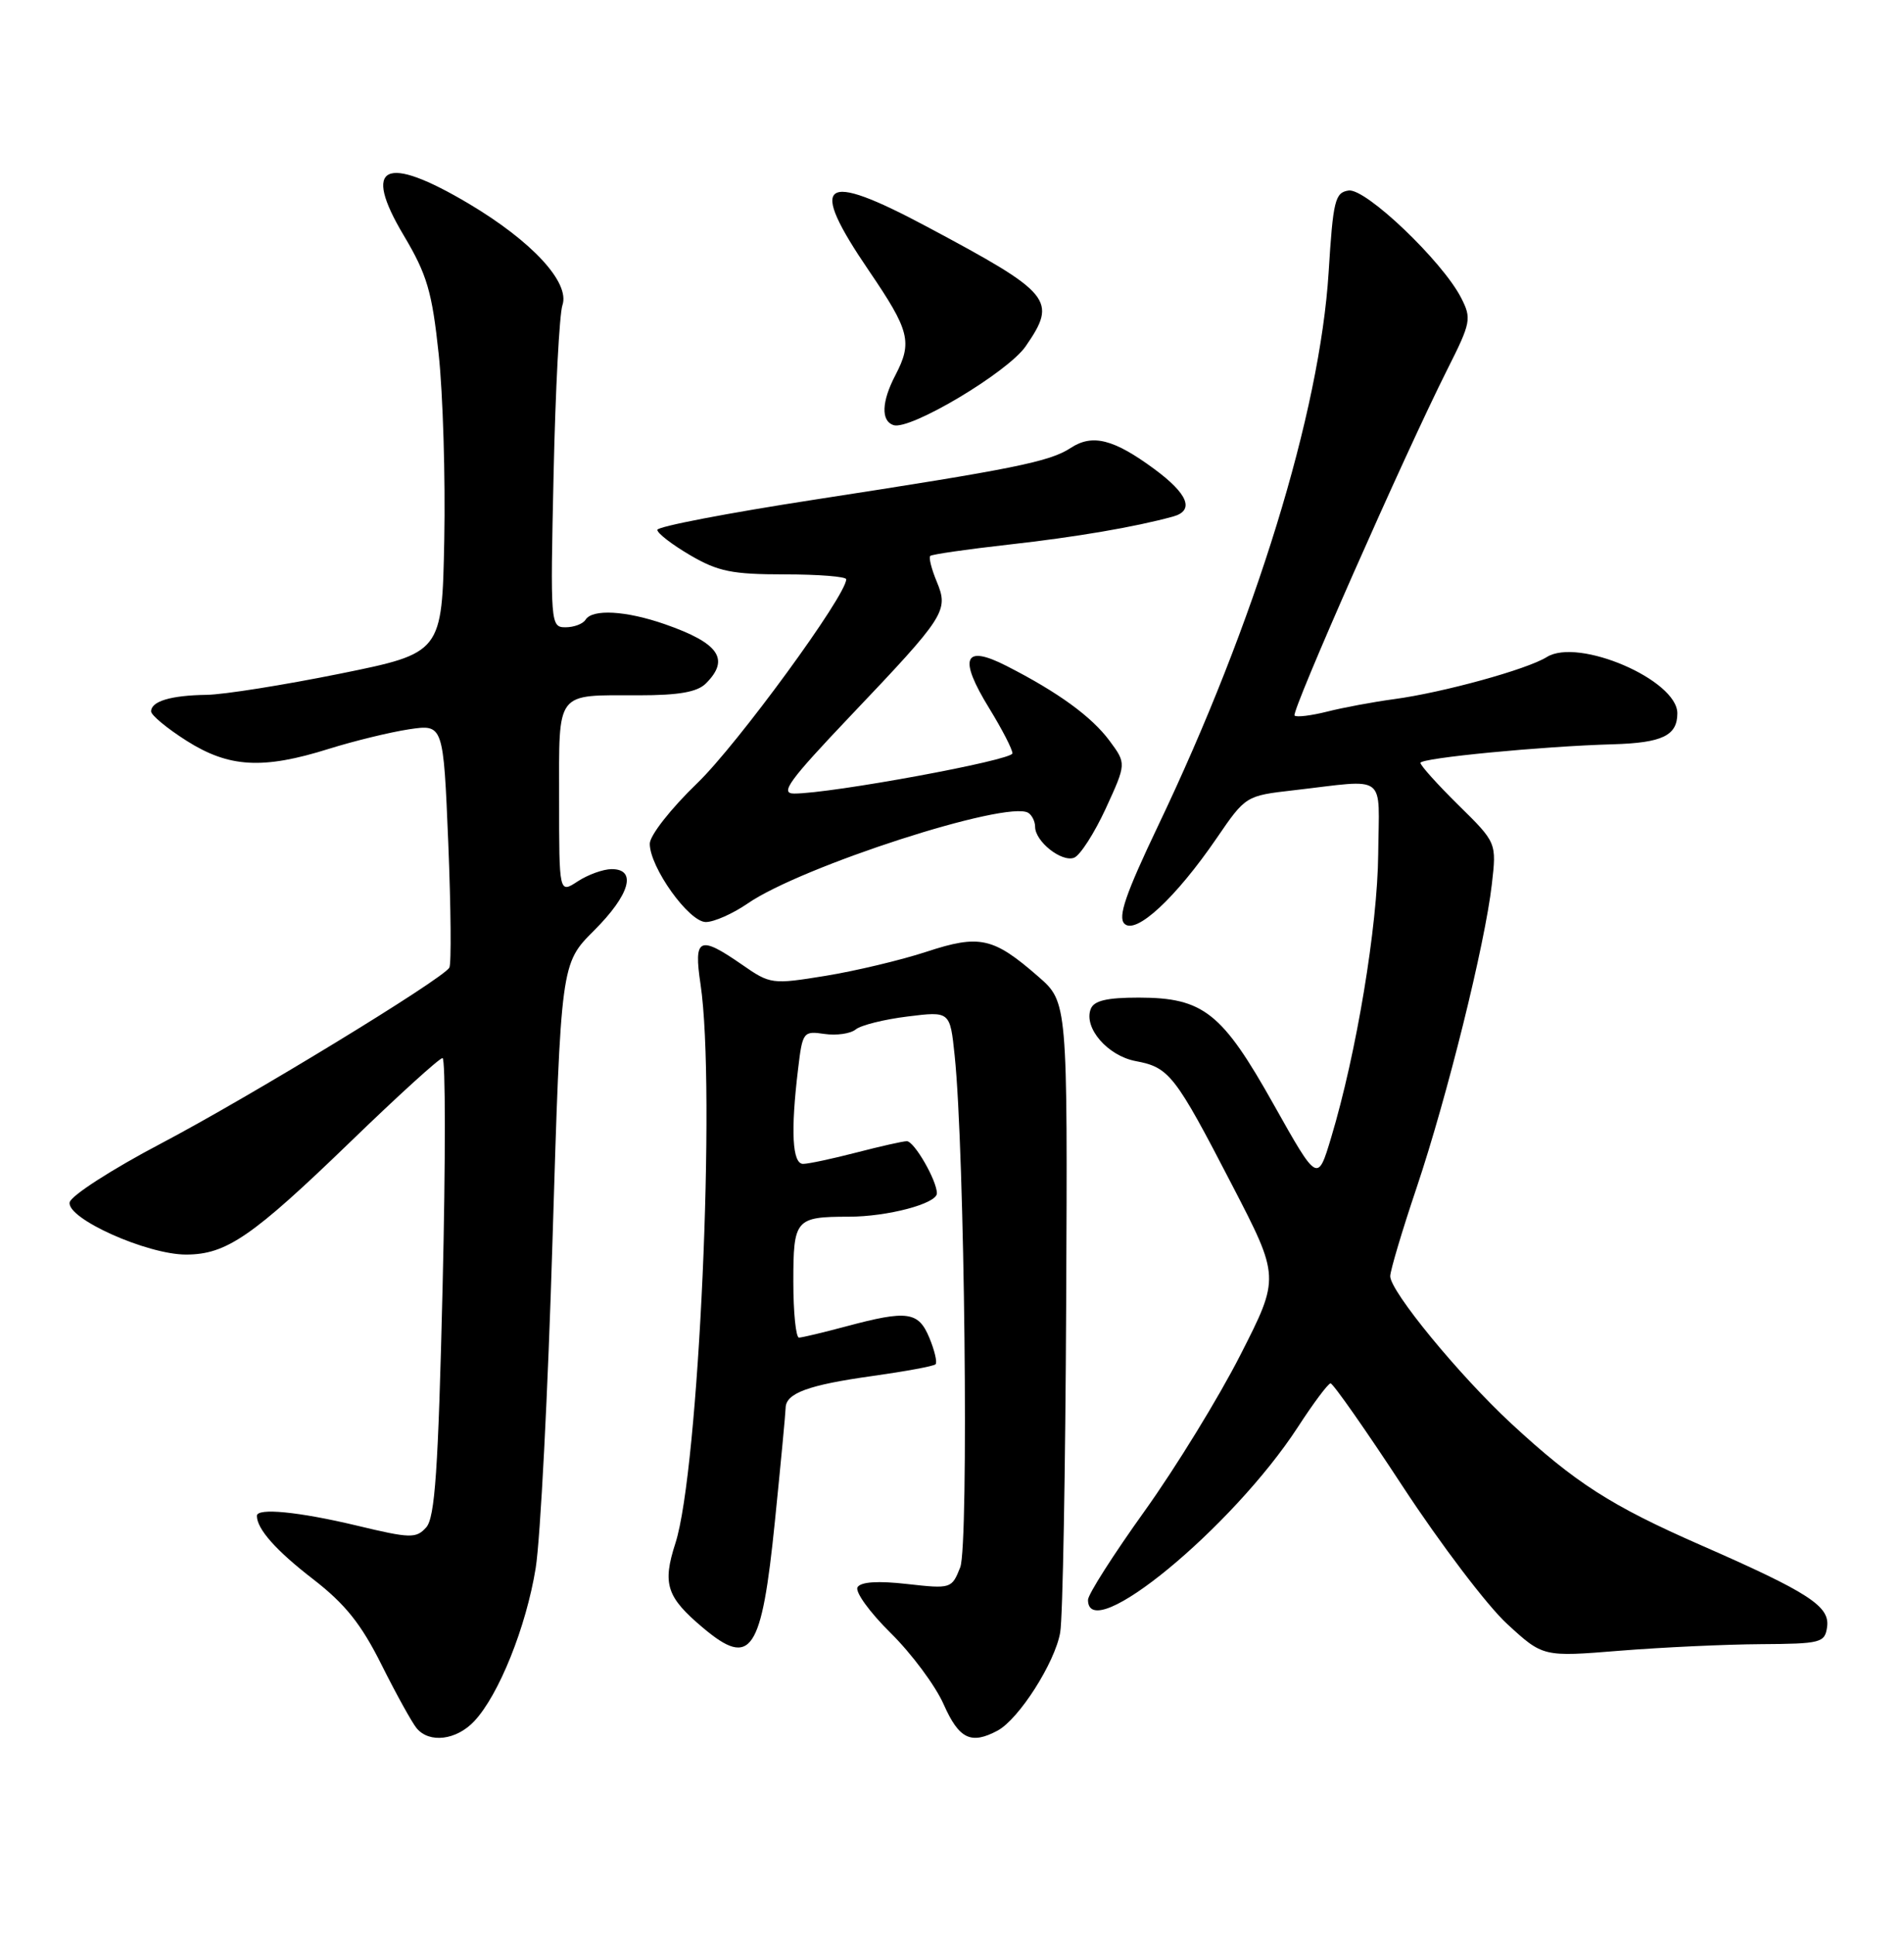 <?xml version="1.0" encoding="UTF-8" standalone="no"?>
<!DOCTYPE svg PUBLIC "-//W3C//DTD SVG 1.1//EN" "http://www.w3.org/Graphics/SVG/1.1/DTD/svg11.dtd" >
<svg xmlns="http://www.w3.org/2000/svg" xmlns:xlink="http://www.w3.org/1999/xlink" version="1.1" viewBox="0 0 252 256">
 <g >
 <path fill="currentColor"
d=" M 62.77 227.74 C 66.02 224.29 69.65 215.24 70.90 207.48 C 71.52 203.64 72.53 184.07 73.13 164.00 C 74.24 127.50 74.24 127.50 78.62 123.13 C 83.36 118.40 84.34 115.00 80.96 115.00 C 79.85 115.00 77.82 115.73 76.46 116.62 C 74.00 118.23 74.00 118.23 74.00 105.72 C 74.00 91.25 73.42 92.00 84.51 92.00 C 89.86 92.00 92.29 91.57 93.43 90.43 C 96.64 87.22 95.17 85.09 87.99 82.59 C 82.84 80.80 78.40 80.55 77.50 82.00 C 77.16 82.55 75.97 83.00 74.85 83.00 C 72.86 83.00 72.83 82.58 73.27 62.75 C 73.51 51.61 74.04 41.55 74.44 40.38 C 75.46 37.39 70.43 31.94 62.06 26.96 C 50.91 20.34 47.87 21.82 53.43 31.14 C 56.52 36.34 57.18 38.56 58.06 46.85 C 58.63 52.16 58.96 63.23 58.80 71.45 C 58.50 86.40 58.50 86.40 45.00 89.14 C 37.58 90.64 29.62 91.91 27.33 91.94 C 22.61 92.01 20.00 92.79 20.00 94.13 C 20.00 94.63 22.11 96.38 24.70 98.02 C 30.30 101.57 34.79 101.83 43.54 99.08 C 46.87 98.04 51.63 96.88 54.13 96.50 C 58.68 95.82 58.68 95.82 59.33 111.53 C 59.68 120.16 59.75 127.60 59.47 128.04 C 58.51 129.61 32.92 145.20 21.28 151.32 C 14.81 154.72 9.38 158.22 9.22 159.09 C 8.81 161.23 19.45 166.00 24.63 166.00 C 29.97 165.99 33.37 163.65 46.48 150.98 C 52.72 144.94 58.16 140.00 58.57 140.00 C 58.97 140.00 58.98 153.61 58.58 170.25 C 58.00 194.54 57.57 200.82 56.40 202.11 C 55.07 203.58 54.31 203.56 47.22 201.86 C 39.55 200.03 34.00 199.48 34.00 200.57 C 34.00 202.31 36.53 205.16 41.44 208.95 C 45.68 212.23 47.80 214.87 50.50 220.28 C 52.44 224.16 54.53 227.93 55.14 228.67 C 56.82 230.70 60.41 230.26 62.77 227.74 Z  M 132.03 228.99 C 134.85 227.48 139.63 220.00 140.32 216.00 C 140.66 214.07 141.01 194.52 141.11 172.55 C 141.30 132.59 141.30 132.59 137.40 129.20 C 131.46 124.02 129.65 123.62 122.60 125.94 C 119.25 127.04 113.24 128.47 109.26 129.12 C 102.17 130.27 101.95 130.24 98.21 127.64 C 92.53 123.71 91.79 124.06 92.72 130.25 C 94.77 144.03 92.50 194.59 89.39 204.20 C 87.65 209.59 88.21 211.32 93.05 215.39 C 99.41 220.74 100.80 218.68 102.56 201.30 C 103.33 193.71 103.97 186.95 103.98 186.29 C 104.01 184.34 107.00 183.25 115.46 182.07 C 119.81 181.46 123.57 180.77 123.82 180.52 C 124.07 180.27 123.70 178.70 123.01 177.03 C 121.56 173.53 120.10 173.33 112.00 175.50 C 108.97 176.31 106.16 176.98 105.75 176.99 C 105.34 176.99 105.00 173.67 105.00 169.61 C 105.00 161.32 105.27 161.00 112.33 160.99 C 117.46 160.99 124.00 159.26 124.00 157.90 C 124.00 156.20 121.00 151.00 120.02 151.00 C 119.51 151.00 116.51 151.68 113.34 152.50 C 110.17 153.32 107.00 154.00 106.29 154.00 C 104.86 154.00 104.63 149.69 105.63 141.44 C 106.21 136.54 106.32 136.39 109.13 136.81 C 110.72 137.04 112.58 136.77 113.26 136.21 C 113.94 135.65 117.03 134.88 120.12 134.50 C 125.74 133.80 125.74 133.80 126.35 139.65 C 127.68 152.20 128.24 204.43 127.09 207.38 C 125.97 210.21 125.87 210.24 120.06 209.59 C 116.21 209.15 113.94 209.30 113.50 210.01 C 113.13 210.60 115.10 213.33 117.87 216.06 C 120.65 218.80 123.81 223.05 124.90 225.52 C 126.93 230.10 128.51 230.87 132.03 228.99 Z  M 233.00 217.55 C 241.01 217.50 241.52 217.37 241.82 215.28 C 242.21 212.53 239.42 210.72 225.09 204.44 C 213.21 199.23 208.51 196.22 200.02 188.36 C 193.12 181.97 184.00 170.86 184.00 168.86 C 184.01 168.11 185.57 162.85 187.49 157.16 C 191.53 145.14 196.55 124.92 197.45 117.00 C 198.08 111.50 198.08 111.50 193.04 106.54 C 190.27 103.81 188.00 101.29 188.00 100.94 C 188.00 100.30 204.14 98.74 213.50 98.48 C 220.01 98.29 222.00 97.33 222.00 94.38 C 222.00 89.97 208.90 84.33 204.72 86.94 C 202.12 88.57 190.98 91.64 184.50 92.51 C 181.75 92.88 177.77 93.62 175.65 94.16 C 173.53 94.69 171.59 94.93 171.34 94.68 C 170.86 94.20 185.93 60.07 191.55 48.90 C 194.69 42.67 194.79 42.15 193.38 39.40 C 190.90 34.56 180.76 24.89 178.50 25.21 C 176.69 25.47 176.44 26.52 175.85 36.00 C 174.69 54.58 166.14 82.33 153.27 109.28 C 148.98 118.28 147.93 121.33 148.82 122.22 C 150.32 123.72 155.61 118.82 161.04 110.89 C 164.86 105.31 164.90 105.29 171.19 104.57 C 183.80 103.12 182.51 102.15 182.41 113.00 C 182.32 122.59 179.53 139.38 176.19 150.49 C 174.39 156.49 174.39 156.49 168.59 146.17 C 161.75 133.97 159.28 132.01 150.72 132.00 C 146.49 132.00 144.78 132.40 144.36 133.51 C 143.40 136.00 146.60 139.70 150.31 140.40 C 154.75 141.23 155.52 142.22 163.05 156.76 C 169.40 169.01 169.40 169.01 164.18 179.26 C 161.32 184.89 155.60 194.20 151.49 199.94 C 147.37 205.69 144.00 210.97 144.00 211.69 C 144.00 217.88 163.13 202.12 171.78 188.82 C 173.83 185.66 175.77 183.07 176.10 183.04 C 176.42 183.02 180.75 189.19 185.70 196.75 C 190.66 204.31 196.85 212.47 199.47 214.87 C 204.22 219.24 204.22 219.24 214.36 218.42 C 219.94 217.97 228.32 217.58 233.00 217.55 Z  M 98.95 119.55 C 106.08 114.63 133.31 105.84 136.09 107.55 C 136.59 107.86 137.00 108.70 137.00 109.40 C 137.00 111.34 140.51 114.12 142.16 113.49 C 142.96 113.18 144.84 110.25 146.35 106.98 C 149.08 101.03 149.08 101.03 146.86 98.03 C 144.49 94.83 140.06 91.60 133.21 88.11 C 127.55 85.22 126.82 87.05 130.94 93.74 C 132.62 96.48 134.00 99.15 134.00 99.68 C 134.00 100.59 110.04 105.00 105.11 105.00 C 103.18 105.00 104.39 103.33 112.53 94.76 C 125.16 81.48 125.58 80.82 123.98 76.96 C 123.29 75.30 122.90 73.77 123.12 73.56 C 123.33 73.35 128.00 72.68 133.50 72.06 C 142.44 71.06 150.18 69.74 155.25 68.35 C 158.13 67.56 157.26 65.36 152.75 62.04 C 147.38 58.09 144.58 57.39 141.71 59.27 C 138.92 61.10 134.19 62.05 107.75 66.12 C 96.34 67.88 87.00 69.67 87.00 70.11 C 87.00 70.56 88.95 72.06 91.34 73.46 C 95.03 75.62 96.90 76.00 103.84 76.00 C 108.33 76.00 112.00 76.29 112.00 76.65 C 112.00 78.80 97.61 98.48 92.32 103.59 C 88.78 107.00 86.00 110.55 86.00 111.64 C 86.00 114.76 91.18 122.00 93.42 122.00 C 94.50 122.00 96.99 120.90 98.95 119.55 Z  M 135.75 45.82 C 139.97 39.71 139.24 38.83 122.73 30.02 C 108.68 22.52 106.87 23.88 115.01 35.83 C 120.40 43.75 120.79 45.26 118.51 49.64 C 116.68 53.13 116.58 55.69 118.25 56.25 C 120.43 56.98 133.38 49.26 135.75 45.82 Z "/>
</g>
</svg>